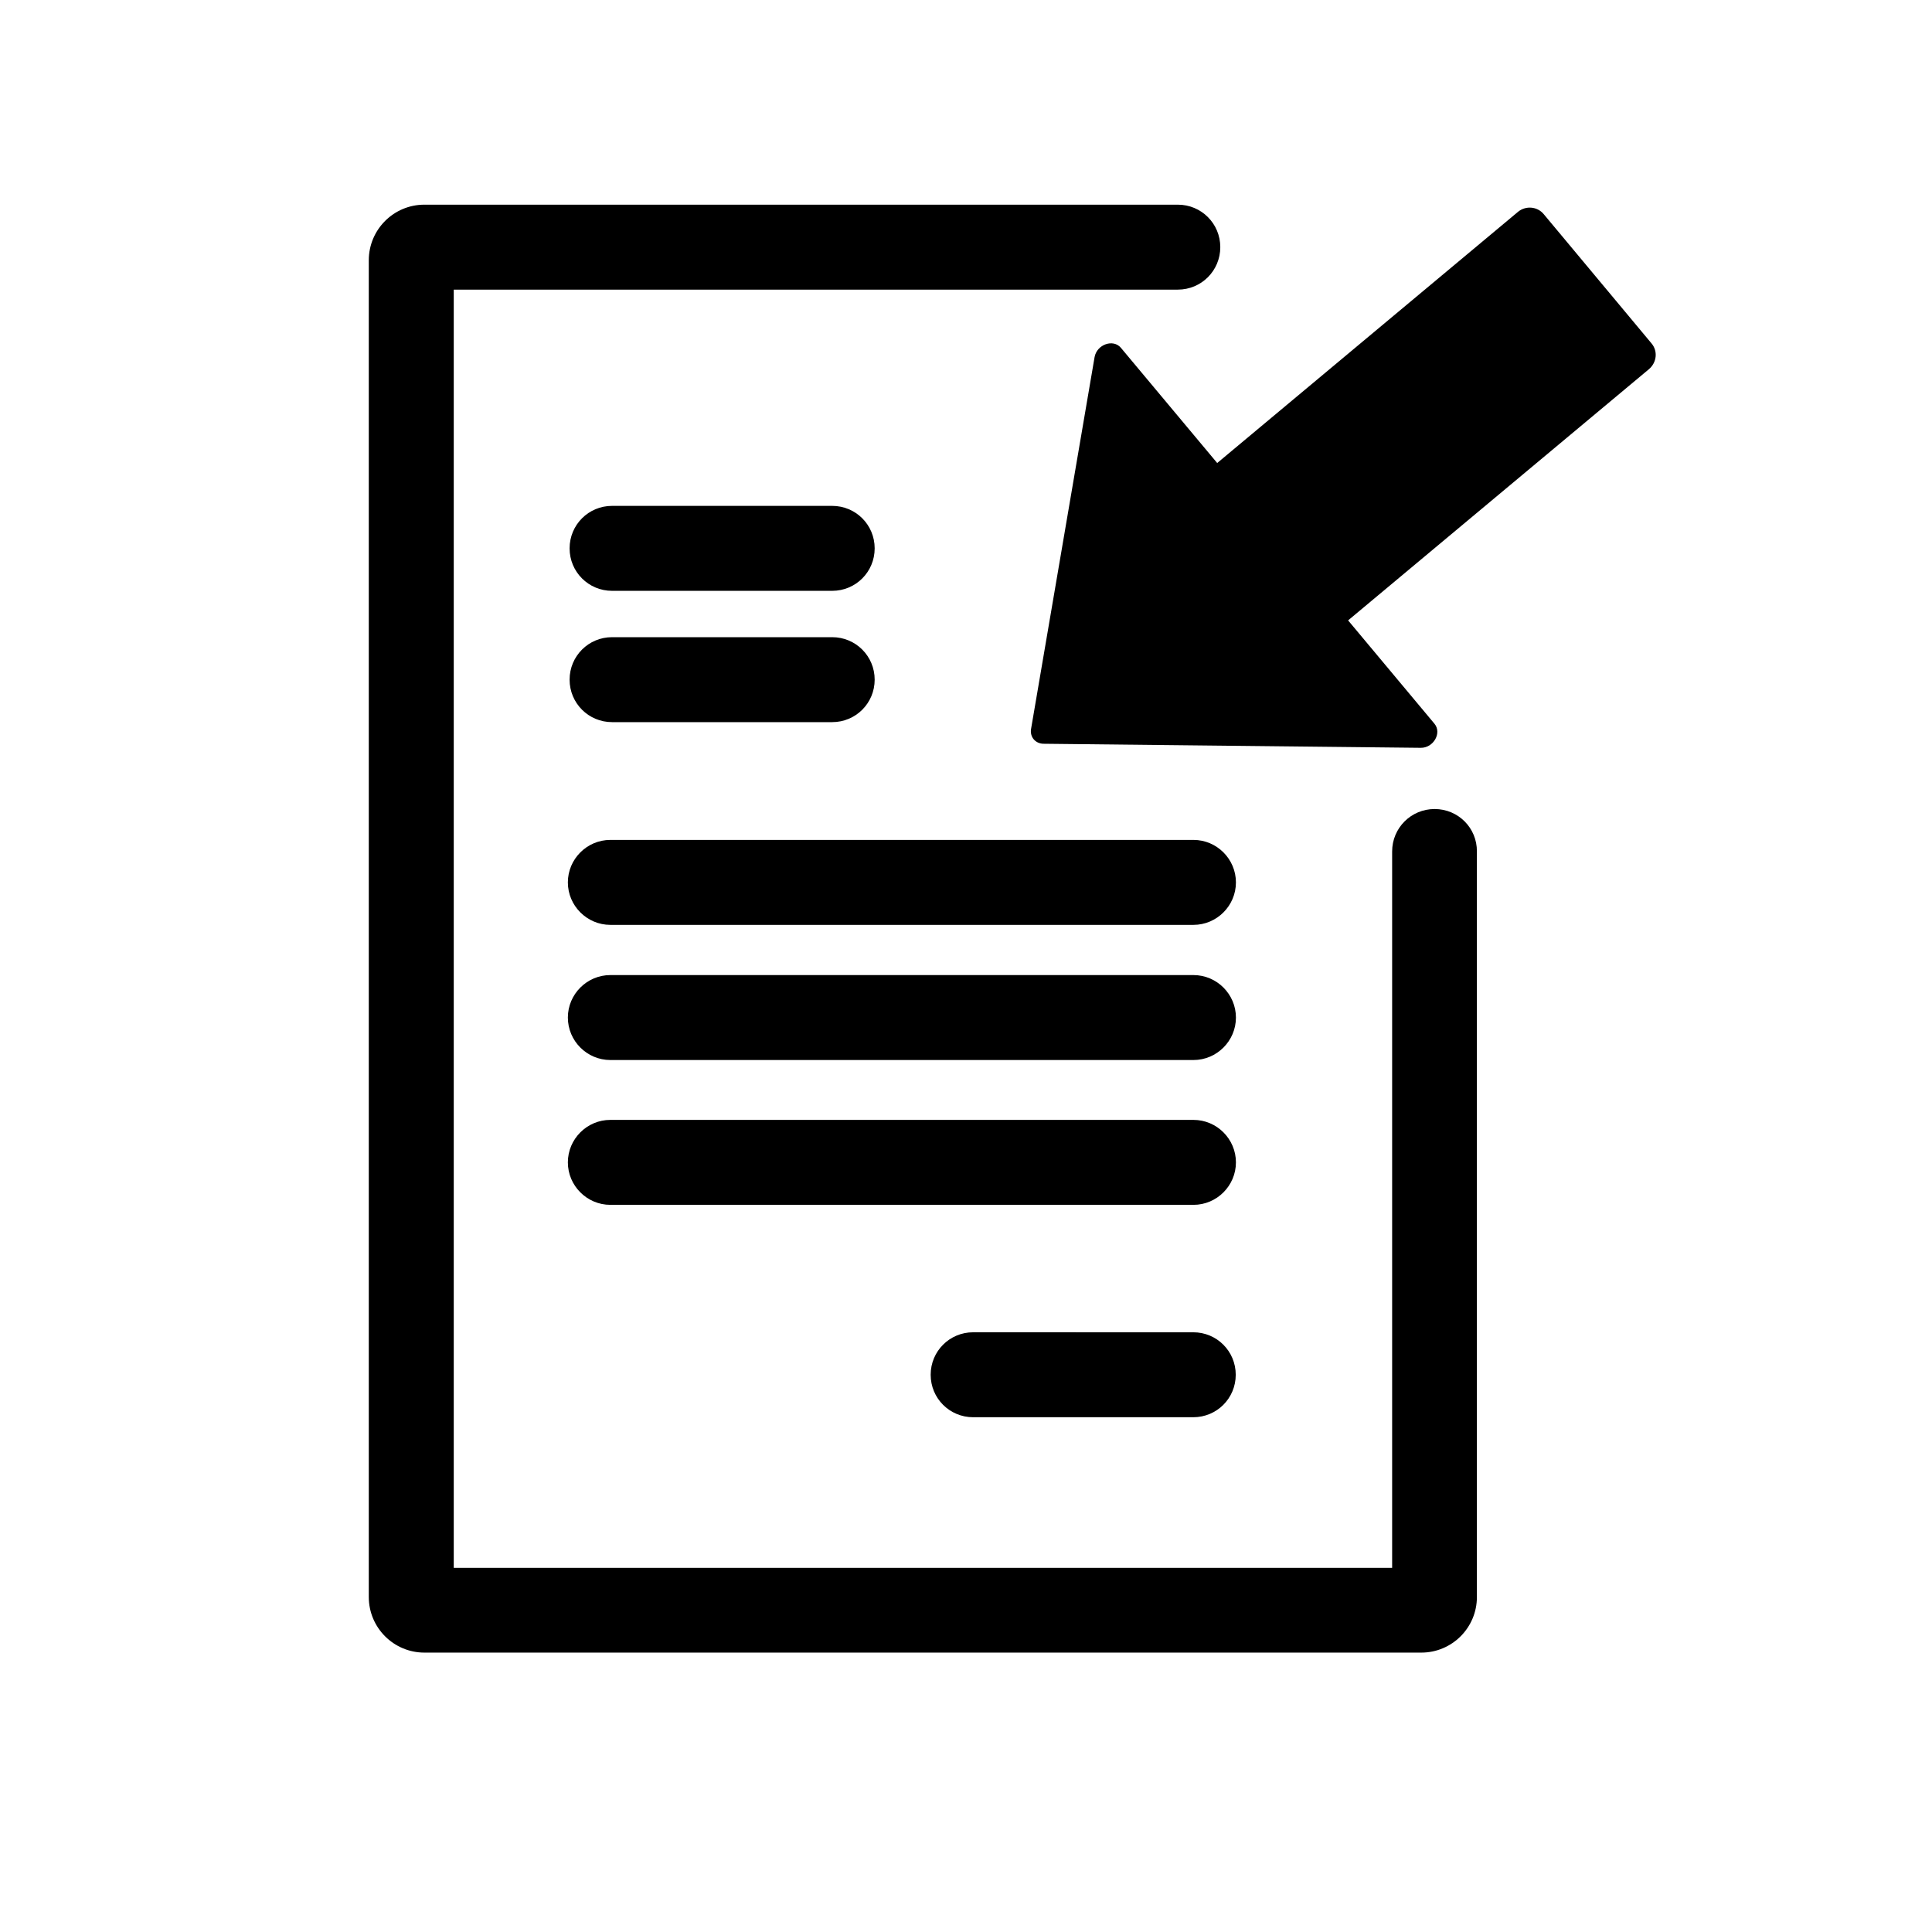 <?xml version="1.0" standalone="no"?><!DOCTYPE svg PUBLIC "-//W3C//DTD SVG 1.1//EN" "http://www.w3.org/Graphics/SVG/1.1/DTD/svg11.dtd"><svg t="1663140163617" class="icon" viewBox="0 0 1024 1024" version="1.1" xmlns="http://www.w3.org/2000/svg" p-id="9441" xmlns:xlink="http://www.w3.org/1999/xlink" width="200" height="200"><path d="M760.376 428.799c-12.485 0-22.514 10.029-22.514 22.514l0 379.676L240.496 830.989 240.496 153.508l383.77 0c12.485 0 22.514-10.029 22.514-22.514s-10.029-22.514-22.514-22.514L224.94 108.479c-16.272 0-29.474 13.202-29.474 29.474l0 708.49c0 16.272 13.202 29.474 29.474 29.474l528.374 0c16.272 0 29.474-13.202 29.474-29.474L782.788 451.313C782.89 438.828 772.861 428.799 760.376 428.799z" p-id="9442"></path><path d="M875.302 181.958l-57.105-68.465c-3.377-4.094-9.517-4.605-13.611-1.228L645.143 245.408l-51.067-61.096c-4.094-4.81-12.69-1.74-13.918 4.912l-33.669 197.104c-0.716 4.298 2.251 7.778 6.55 7.88l199.97 2.149c6.754 0.102 11.36-7.88 7.266-12.792l-45.745-54.751 159.444-133.143C878.168 192.09 878.782 186.052 875.302 181.958z" p-id="9443"></path><path d="M463.594 290.642c0-12.485-10.029-22.514-22.514-22.514L324.413 268.127c-12.485 0-22.514 10.029-22.514 22.514l0 0c0 12.485 10.029 22.514 22.514 22.514l116.666 0C453.565 313.156 463.594 303.127 463.594 290.642L463.594 290.642z" p-id="9444"></path><path d="M463.594 360.232c0-12.485-10.029-22.514-22.514-22.514L324.413 337.717c-12.485 0-22.514 10.029-22.514 22.514l0 0c0 12.485 10.029 22.514 22.514 22.514l116.666 0C453.565 382.746 463.594 372.717 463.594 360.232L463.594 360.232z" p-id="9445"></path><path d="M632.555 445.173l-309.063 0c-12.383 0-22.514 10.132-22.514 22.514 0 12.383 10.132 22.514 22.514 22.514l309.063 0c12.383 0 22.514-10.132 22.514-22.514C655.069 455.304 644.938 445.173 632.555 445.173z" p-id="9446"></path><path d="M632.555 516.81l-309.063 0c-12.383 0-22.514 10.132-22.514 22.514s10.132 22.514 22.514 22.514l309.063 0c12.383 0 22.514-10.132 22.514-22.514S644.938 516.81 632.555 516.81z" p-id="9447"></path><path d="M632.555 593.564l-309.063 0c-12.383 0-22.514 10.132-22.514 22.514s10.132 22.514 22.514 22.514l309.063 0c12.383 0 22.514-10.132 22.514-22.514S644.938 593.564 632.555 593.564z" p-id="9448"></path><path d="M654.967 728.651c0-12.485-10.029-22.514-22.514-22.514L515.787 706.136c-12.485 0-22.514 10.029-22.514 22.514l0 0c0 12.485 10.029 22.514 22.514 22.514l116.666 0C644.938 751.165 654.967 741.136 654.967 728.651L654.967 728.651z" p-id="9449"></path></svg>